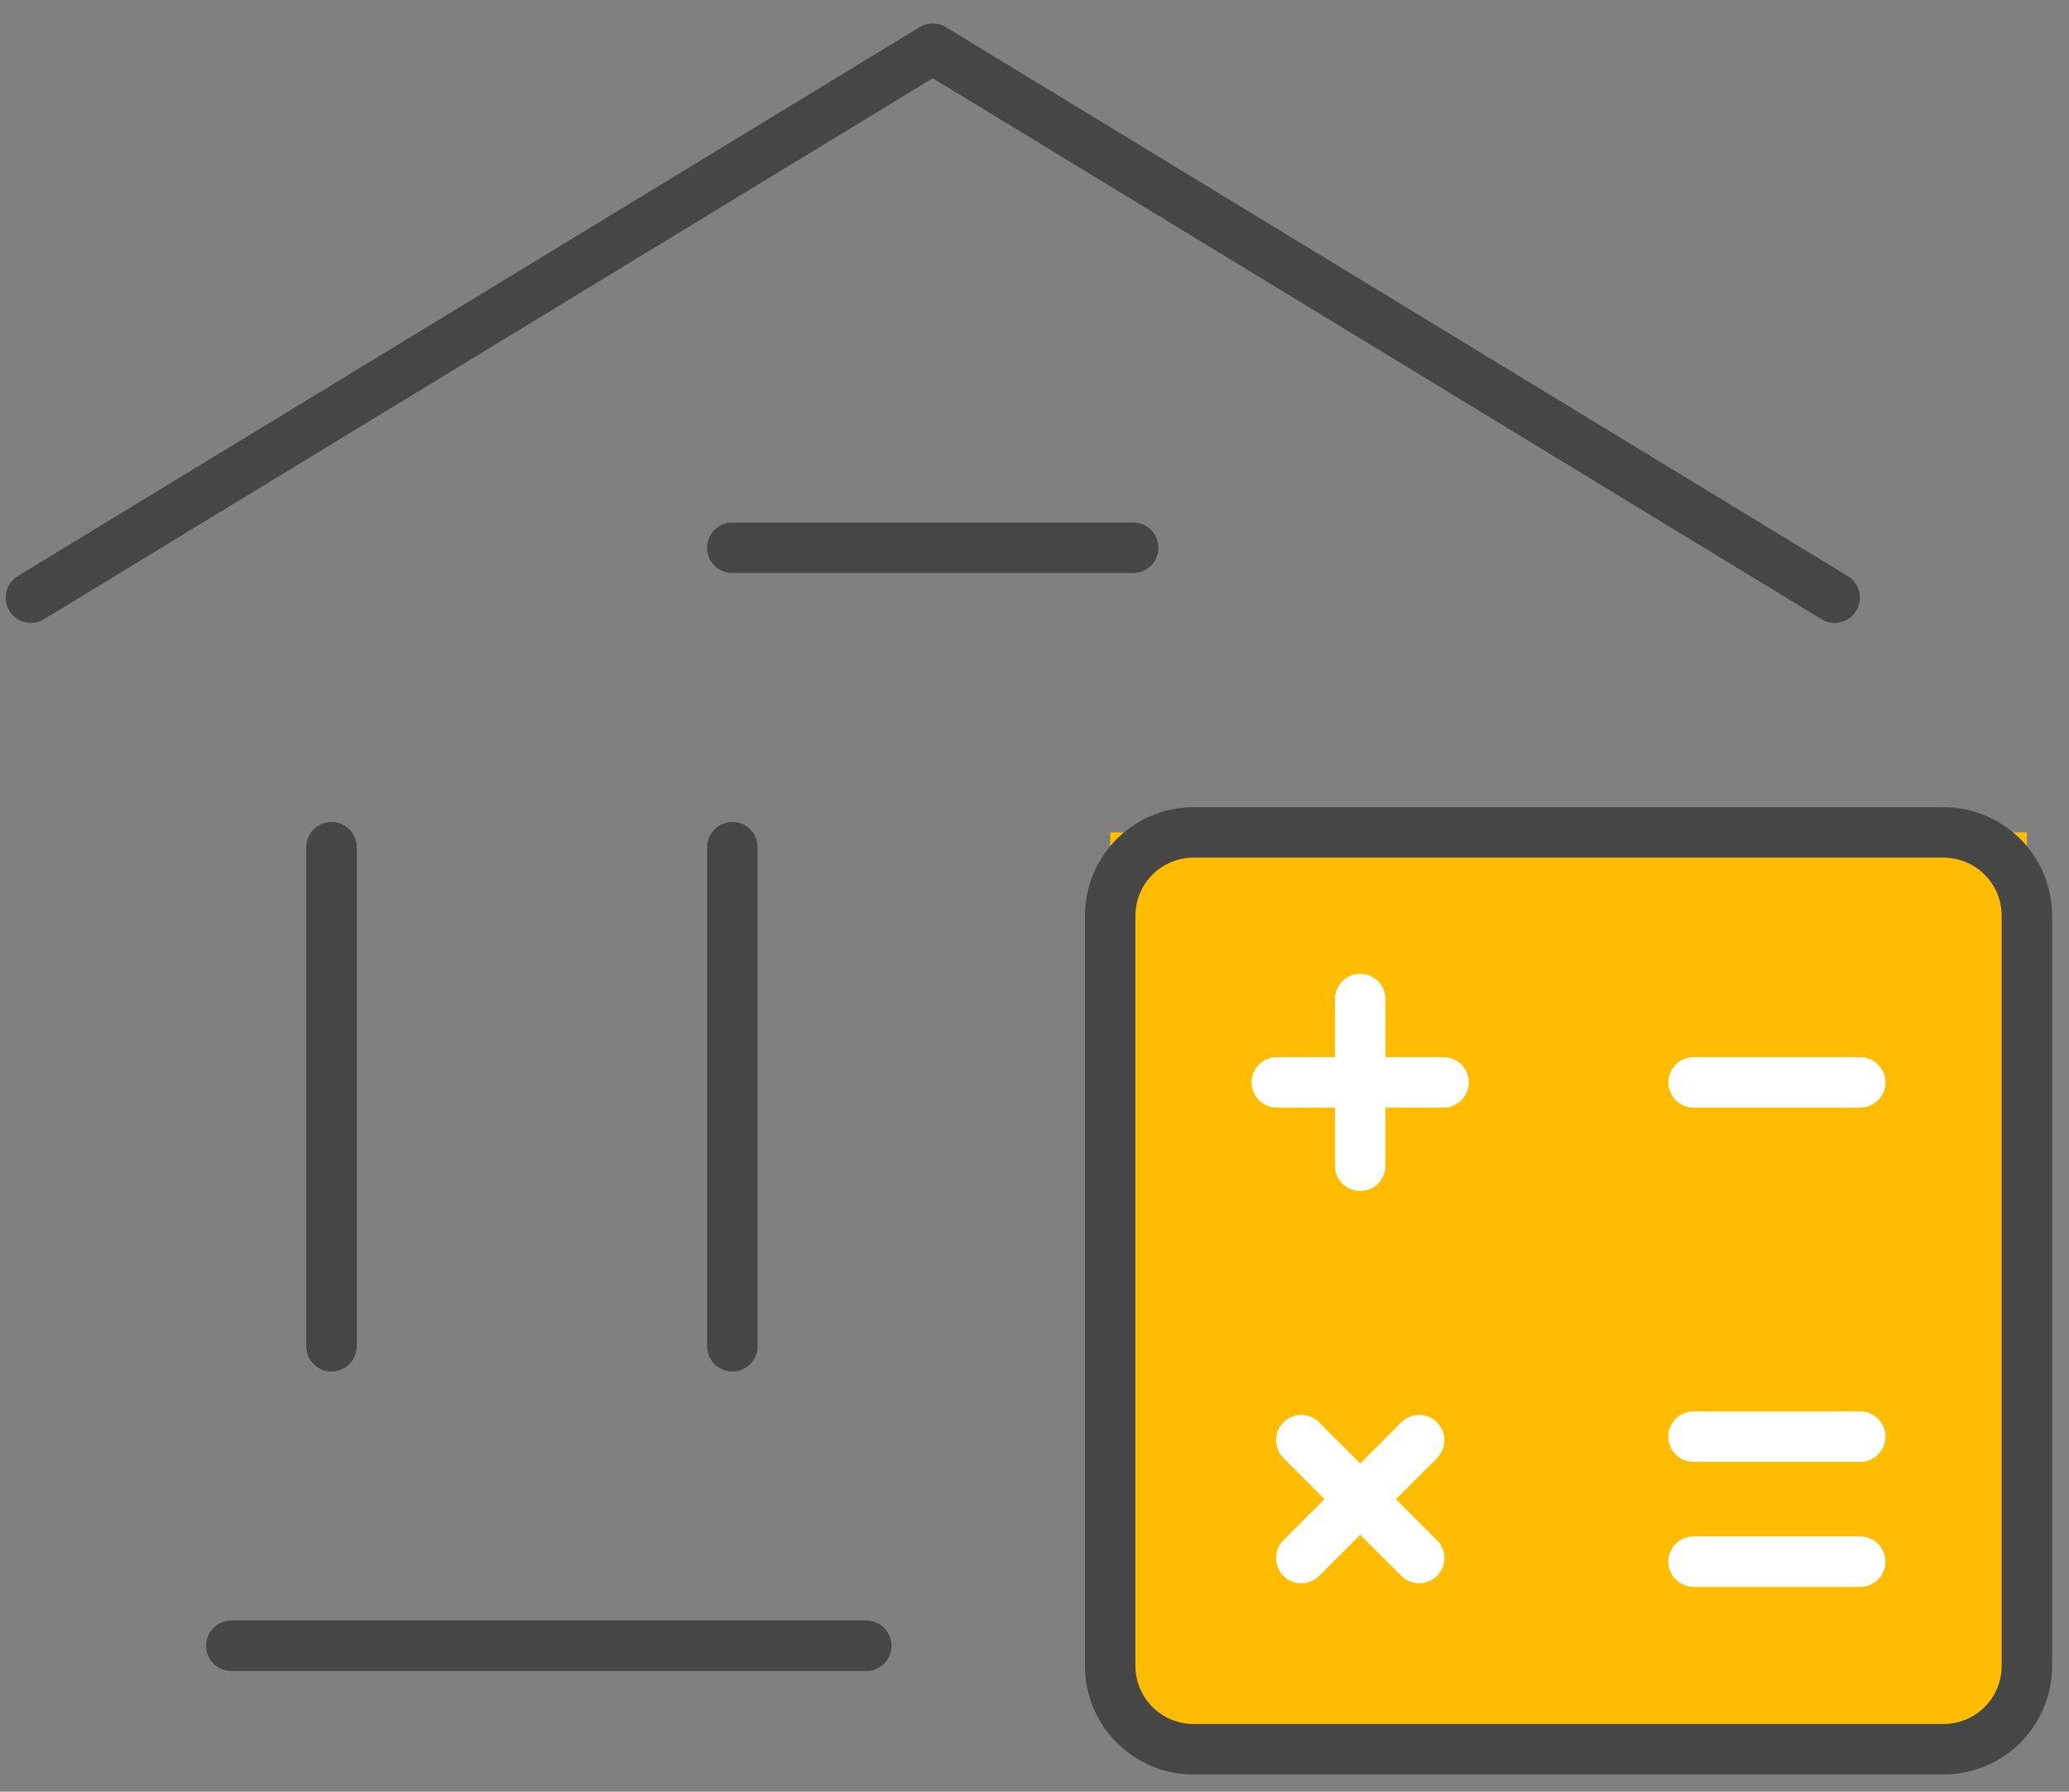 <svg width="82" height="71" viewBox="0 0 82 71" fill="none" xmlns="http://www.w3.org/2000/svg">
<rect x="0" y="0" width="82" height="71" fill="#808080" stroke="none"/>
<g id="Group 433">
<g id="Group 224">
<rect id="Rectangle 146" x="44" y="32.986" width="36.331" height="35.159" fill="#FFBC00"/>
<path id="Vector" d="M44 66.015V36.289C44 35.413 44.348 34.573 44.967 33.954C45.587 33.334 46.427 32.986 47.303 32.986H77.028C77.904 32.986 78.744 33.334 79.364 33.954C79.983 34.573 80.331 35.413 80.331 36.289V66.015C80.331 66.891 79.983 67.731 79.364 68.35C78.744 68.969 77.904 69.317 77.028 69.317H47.303C46.427 69.317 45.587 68.969 44.967 68.35C44.348 67.731 44 66.891 44 66.015Z" fill="#FFBC00" stroke="#464646" stroke-width="2"/>
<g id="Vector_2">
<path d="M67.121 42.893H73.726H67.121ZM67.121 56.93H73.726H67.121ZM67.121 61.884H73.726H67.121ZM50.606 42.893H53.909H50.606ZM57.212 42.893H53.909H57.212ZM53.909 42.893V39.59V42.893ZM53.909 42.893V46.196V42.893ZM51.574 61.742L53.909 59.407L51.574 61.742ZM56.246 57.072L53.909 59.407L56.246 57.072ZM53.909 59.407L51.574 57.072L53.909 59.407ZM53.909 59.407L56.246 61.742L53.909 59.407Z" fill="#FFBC00"/>
<path d="M67.121 42.893H73.726M67.121 56.93H73.726M67.121 61.884H73.726M50.606 42.893H53.909M53.909 42.893H57.212M53.909 42.893V39.59M53.909 42.893V46.196M51.574 61.742L53.909 59.407M53.909 59.407L56.246 57.072M53.909 59.407L51.574 57.072M53.909 59.407L56.246 61.742" stroke="white" stroke-width="2" stroke-linecap="round" stroke-linejoin="round"/>
</g>
</g>
<path id="Vector_3" d="M1.223 23.684L36.968 1.93L72.713 23.684M9.166 65.216H34.331M29.024 21.707H44.911M13.138 53.35V33.573M29.024 53.35V33.573" stroke="#464646" stroke-width="2" stroke-linecap="round" stroke-linejoin="round"/>
</g>
</svg>
